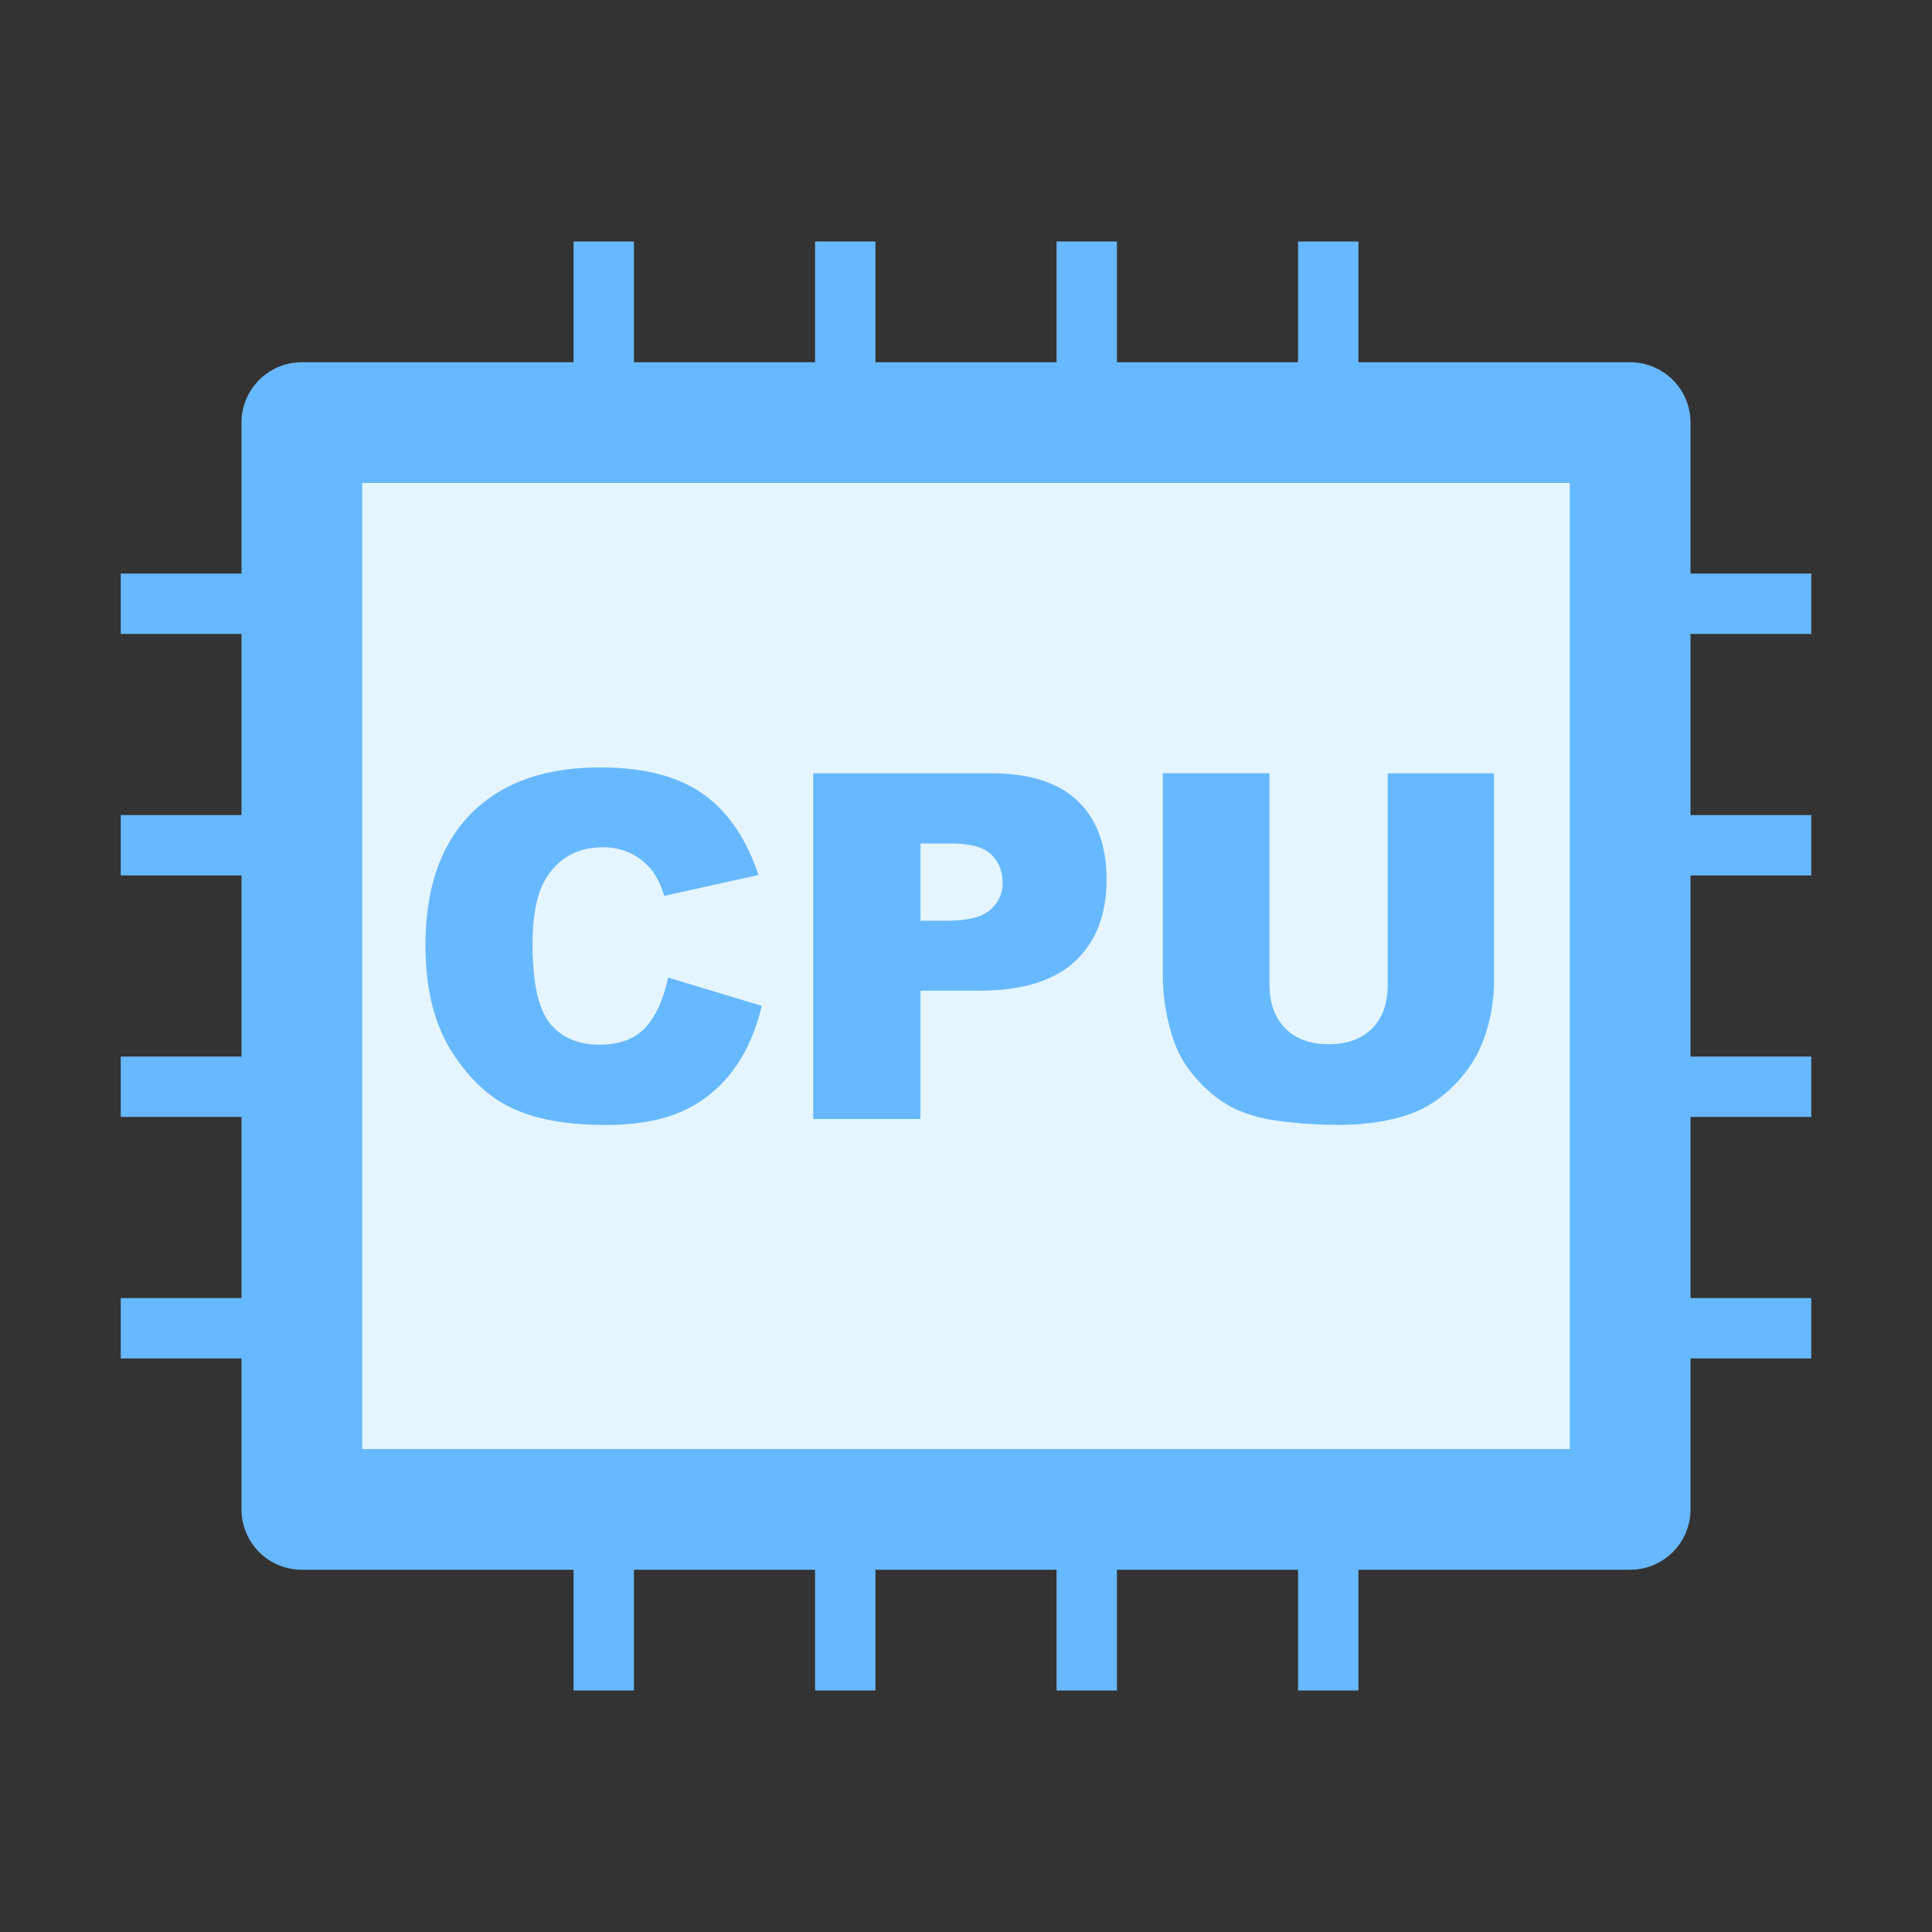 <?xml version="1.0" standalone="no"?><!DOCTYPE svg PUBLIC "-//W3C//DTD SVG 1.1//EN" "http://www.w3.org/Graphics/SVG/1.1/DTD/svg11.dtd"><svg t="1757757137367" class="icon" viewBox="0 0 1024 1024" version="1.1" xmlns="http://www.w3.org/2000/svg" p-id="3462" xmlns:xlink="http://www.w3.org/1999/xlink" width="200" height="200"><rect x="0" y="0" width="1024" height="1024" fill="#333333" stroke="none"/><path d="M160 224h704v576H160z" fill="#E4F5FF" p-id="3463"></path><path d="M864 832H160a32 32 0 0 1-32-32V224a32 32 0 0 1 32-32h704a32 32 0 0 1 32 32v576a32 32 0 0 1-32 32zM192 768h640V256H192v512z" fill="#67B9FF" p-id="3464"></path><path d="M304 128h32v96h-32zM432 128h32v96h-32zM560 128h32v96h-32zM688 128h32v96h-32zM304 800h32v96h-32zM432 800h32v96h-32zM560 800h32v96h-32zM688 800h32v96h-32zM864 688h96v32h-96zM864 560h96v32h-96zM864 432h96v32h-96zM864 304h96v32h-96z" fill="#67B9FF" p-id="3465"></path><path d="M64 688h96v32H64zM64 560h96v32H64zM64 432h96v32H64zM64 304h96v32H64z" fill="#67B9FF" p-id="3466"></path><path d="M354.112 518.112l49.632 15.008c-3.328 13.952-8.608 25.536-15.744 34.88s-16.064 16.384-26.688 21.12-24.16 7.136-40.576 7.136c-19.904 0-36.192-2.88-48.8-8.672-12.64-5.76-23.52-15.936-32.672-30.496s-13.76-33.248-13.76-55.968c0-30.304 8.064-53.6 24.192-69.888 16.128-16.288 38.944-24.48 68.416-24.48 23.104 0 41.216 4.672 54.432 14.016s23.04 23.68 29.44 43.008L352 474.848a43.392 43.392 0 0 0-5.504-12.256 32.832 32.832 0 0 0-11.616-10.016 33.376 33.376 0 0 0-15.36-3.488c-12.832 0-22.656 5.152-29.504 15.488-5.152 7.648-7.744 19.68-7.744 36.064 0 20.32 3.104 34.24 9.248 41.76s14.848 11.296 26.016 11.296c10.848 0 19.04-3.04 24.576-9.12 5.536-6.08 9.504-14.88 12-26.464zM431.008 409.856h94.112c20.512 0 35.808 4.864 46.048 14.624 10.176 9.76 15.328 23.616 15.328 41.632 0 18.496-5.568 32.96-16.672 43.36-11.104 10.4-28.064 15.616-50.944 15.616h-31.008v68h-56.864v-183.232z m56.864 78.144h13.888c10.912 0 18.592-1.888 23.008-5.696a18.336 18.336 0 0 0 6.624-14.56c0-5.76-1.92-10.624-5.76-14.624s-11.04-6.016-21.632-6.016h-16.128v40.896zM735.36 409.856h56.512v109.184c0 10.816-1.696 21.056-5.056 30.656a66.304 66.304 0 0 1-15.872 25.248 63.04 63.04 0 0 1-22.688 15.2c-11.008 4.064-24.224 6.08-39.616 6.08a257.92 257.92 0 0 1-29.184-1.888c-10.496-1.248-19.328-3.712-26.4-7.424s-13.6-8.96-19.424-15.776a58.56 58.56 0 0 1-12.064-21.12 111.136 111.136 0 0 1-5.248-31.008v-109.184h56.544V521.6c0 9.984 2.752 17.792 8.32 23.424 5.536 5.6 13.216 8.416 23.072 8.416 9.76 0 17.408-2.752 22.944-8.288 5.568-5.536 8.32-13.376 8.32-23.552v-111.744h-0.16z" fill="#67B9FF" p-id="3467"></path></svg>